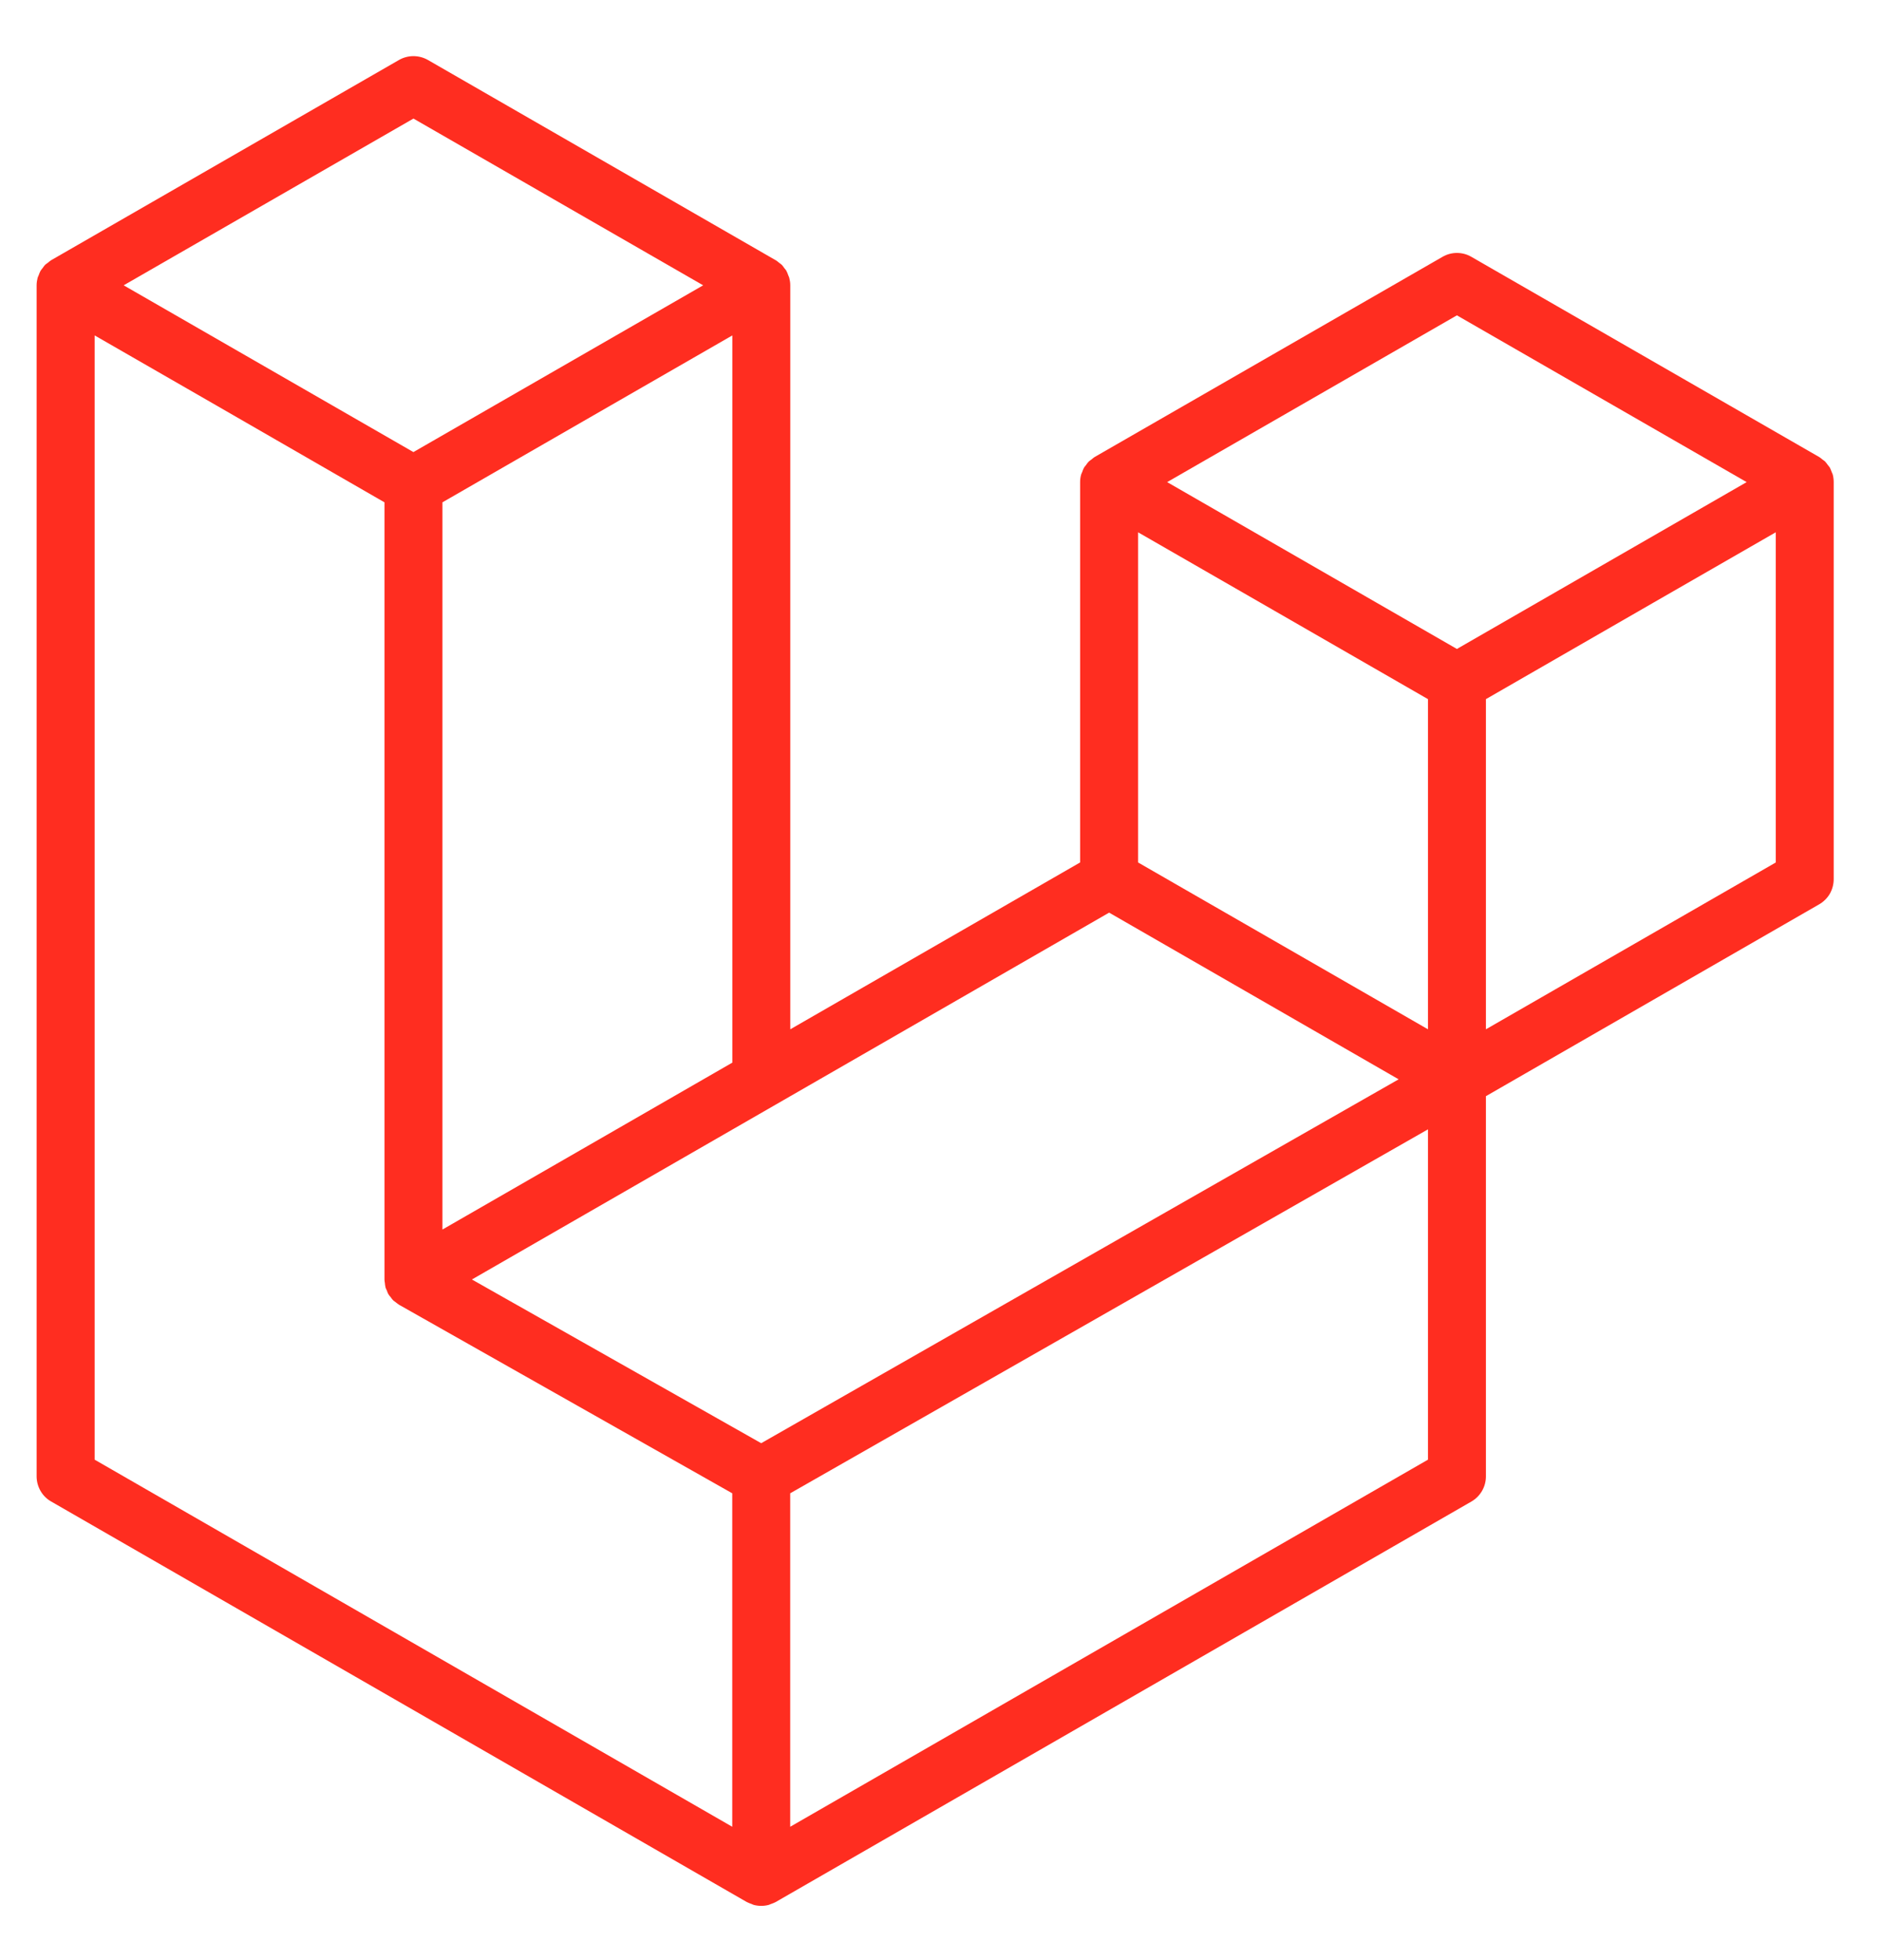 <svg width="24" height="25" viewBox="0 0 24 25" fill="none" xmlns="http://www.w3.org/2000/svg">
<g id="laravel_logo.svg" clip-path="url(#clip0_129_25423)">
<path id="Vector" fill-rule="evenodd" clip-rule="evenodd" d="M23.372 6.053C23.38 6.084 23.384 6.117 23.384 6.149V11.213C23.384 11.278 23.367 11.342 23.335 11.399C23.302 11.455 23.255 11.502 23.199 11.534L18.949 13.981V18.831C18.949 18.963 18.878 19.085 18.764 19.151L9.892 24.259C9.872 24.27 9.849 24.278 9.827 24.286C9.819 24.288 9.811 24.294 9.802 24.296C9.74 24.312 9.675 24.312 9.613 24.296C9.603 24.293 9.594 24.288 9.584 24.284C9.564 24.276 9.543 24.27 9.523 24.259L0.653 19.151C0.596 19.119 0.55 19.073 0.517 19.016C0.485 18.96 0.467 18.896 0.467 18.831L0.467 3.639C0.467 3.606 0.472 3.574 0.48 3.542C0.483 3.532 0.489 3.522 0.493 3.511C0.5 3.492 0.507 3.472 0.517 3.454C0.524 3.442 0.534 3.432 0.542 3.421C0.553 3.407 0.562 3.391 0.575 3.378C0.585 3.368 0.599 3.36 0.611 3.351C0.625 3.34 0.637 3.328 0.652 3.319L5.088 0.765C5.144 0.733 5.208 0.716 5.272 0.716C5.337 0.716 5.401 0.733 5.457 0.765L9.892 3.319H9.893C9.908 3.328 9.921 3.34 9.934 3.35C9.946 3.36 9.959 3.368 9.97 3.378C9.983 3.391 9.992 3.407 10.003 3.421C10.011 3.432 10.022 3.442 10.028 3.454C10.039 3.473 10.045 3.492 10.052 3.511C10.056 3.522 10.062 3.532 10.065 3.543C10.073 3.574 10.078 3.607 10.078 3.639V13.128L13.774 11V6.149C13.774 6.117 13.778 6.084 13.787 6.053C13.79 6.042 13.796 6.032 13.8 6.022C13.807 6.002 13.814 5.982 13.824 5.964C13.831 5.952 13.841 5.943 13.849 5.932C13.86 5.917 13.869 5.902 13.882 5.889C13.893 5.878 13.906 5.87 13.918 5.861C13.932 5.85 13.944 5.838 13.959 5.829L18.395 3.276C18.451 3.243 18.515 3.226 18.579 3.226C18.644 3.226 18.708 3.243 18.764 3.276L23.199 5.829C23.215 5.838 23.227 5.85 23.241 5.861C23.253 5.87 23.266 5.878 23.276 5.888C23.289 5.902 23.299 5.917 23.31 5.932C23.318 5.943 23.328 5.952 23.335 5.964C23.345 5.982 23.351 6.002 23.359 6.022C23.363 6.032 23.369 6.042 23.372 6.053ZM22.645 11V6.789L21.093 7.682L18.949 8.917V13.128L22.646 11H22.645ZM18.21 18.617V14.404L16.101 15.608L10.077 19.046V23.299L18.21 18.617ZM1.207 4.278V18.617L9.338 23.299V19.046L5.09 16.642L5.089 16.641L5.087 16.64C5.073 16.632 5.061 16.62 5.047 16.61C5.036 16.601 5.022 16.593 5.012 16.583L5.011 16.582C4.999 16.57 4.991 16.556 4.981 16.543C4.971 16.53 4.96 16.52 4.953 16.507L4.953 16.506C4.944 16.492 4.939 16.475 4.933 16.459C4.927 16.445 4.919 16.433 4.916 16.418C4.911 16.4 4.91 16.381 4.908 16.363C4.906 16.349 4.903 16.336 4.903 16.322V16.321V6.407L2.759 5.171L1.207 4.278ZM5.273 1.512L1.577 3.639L5.272 5.766L8.967 3.639L5.272 1.512H5.273ZM7.195 14.788L9.339 13.553V4.278L7.786 5.172L5.642 6.407V15.682L7.195 14.788ZM18.579 4.022L14.884 6.149L18.579 8.277L22.274 6.149L18.579 4.022ZM18.21 8.917L16.065 7.682L14.513 6.789V11L16.657 12.234L18.21 13.128V8.917ZM9.707 18.407L15.127 15.312L17.836 13.766L14.144 11.64L9.893 14.088L6.018 16.319L9.707 18.407Z" fill="#FF2D20"/>
</g>
<defs>
<clipPath id="clip0_129_25423">
<rect width="23.077" height="24" fill="white" transform="translate(0.467 0.716)"/>
</clipPath>
</defs>
</svg>

